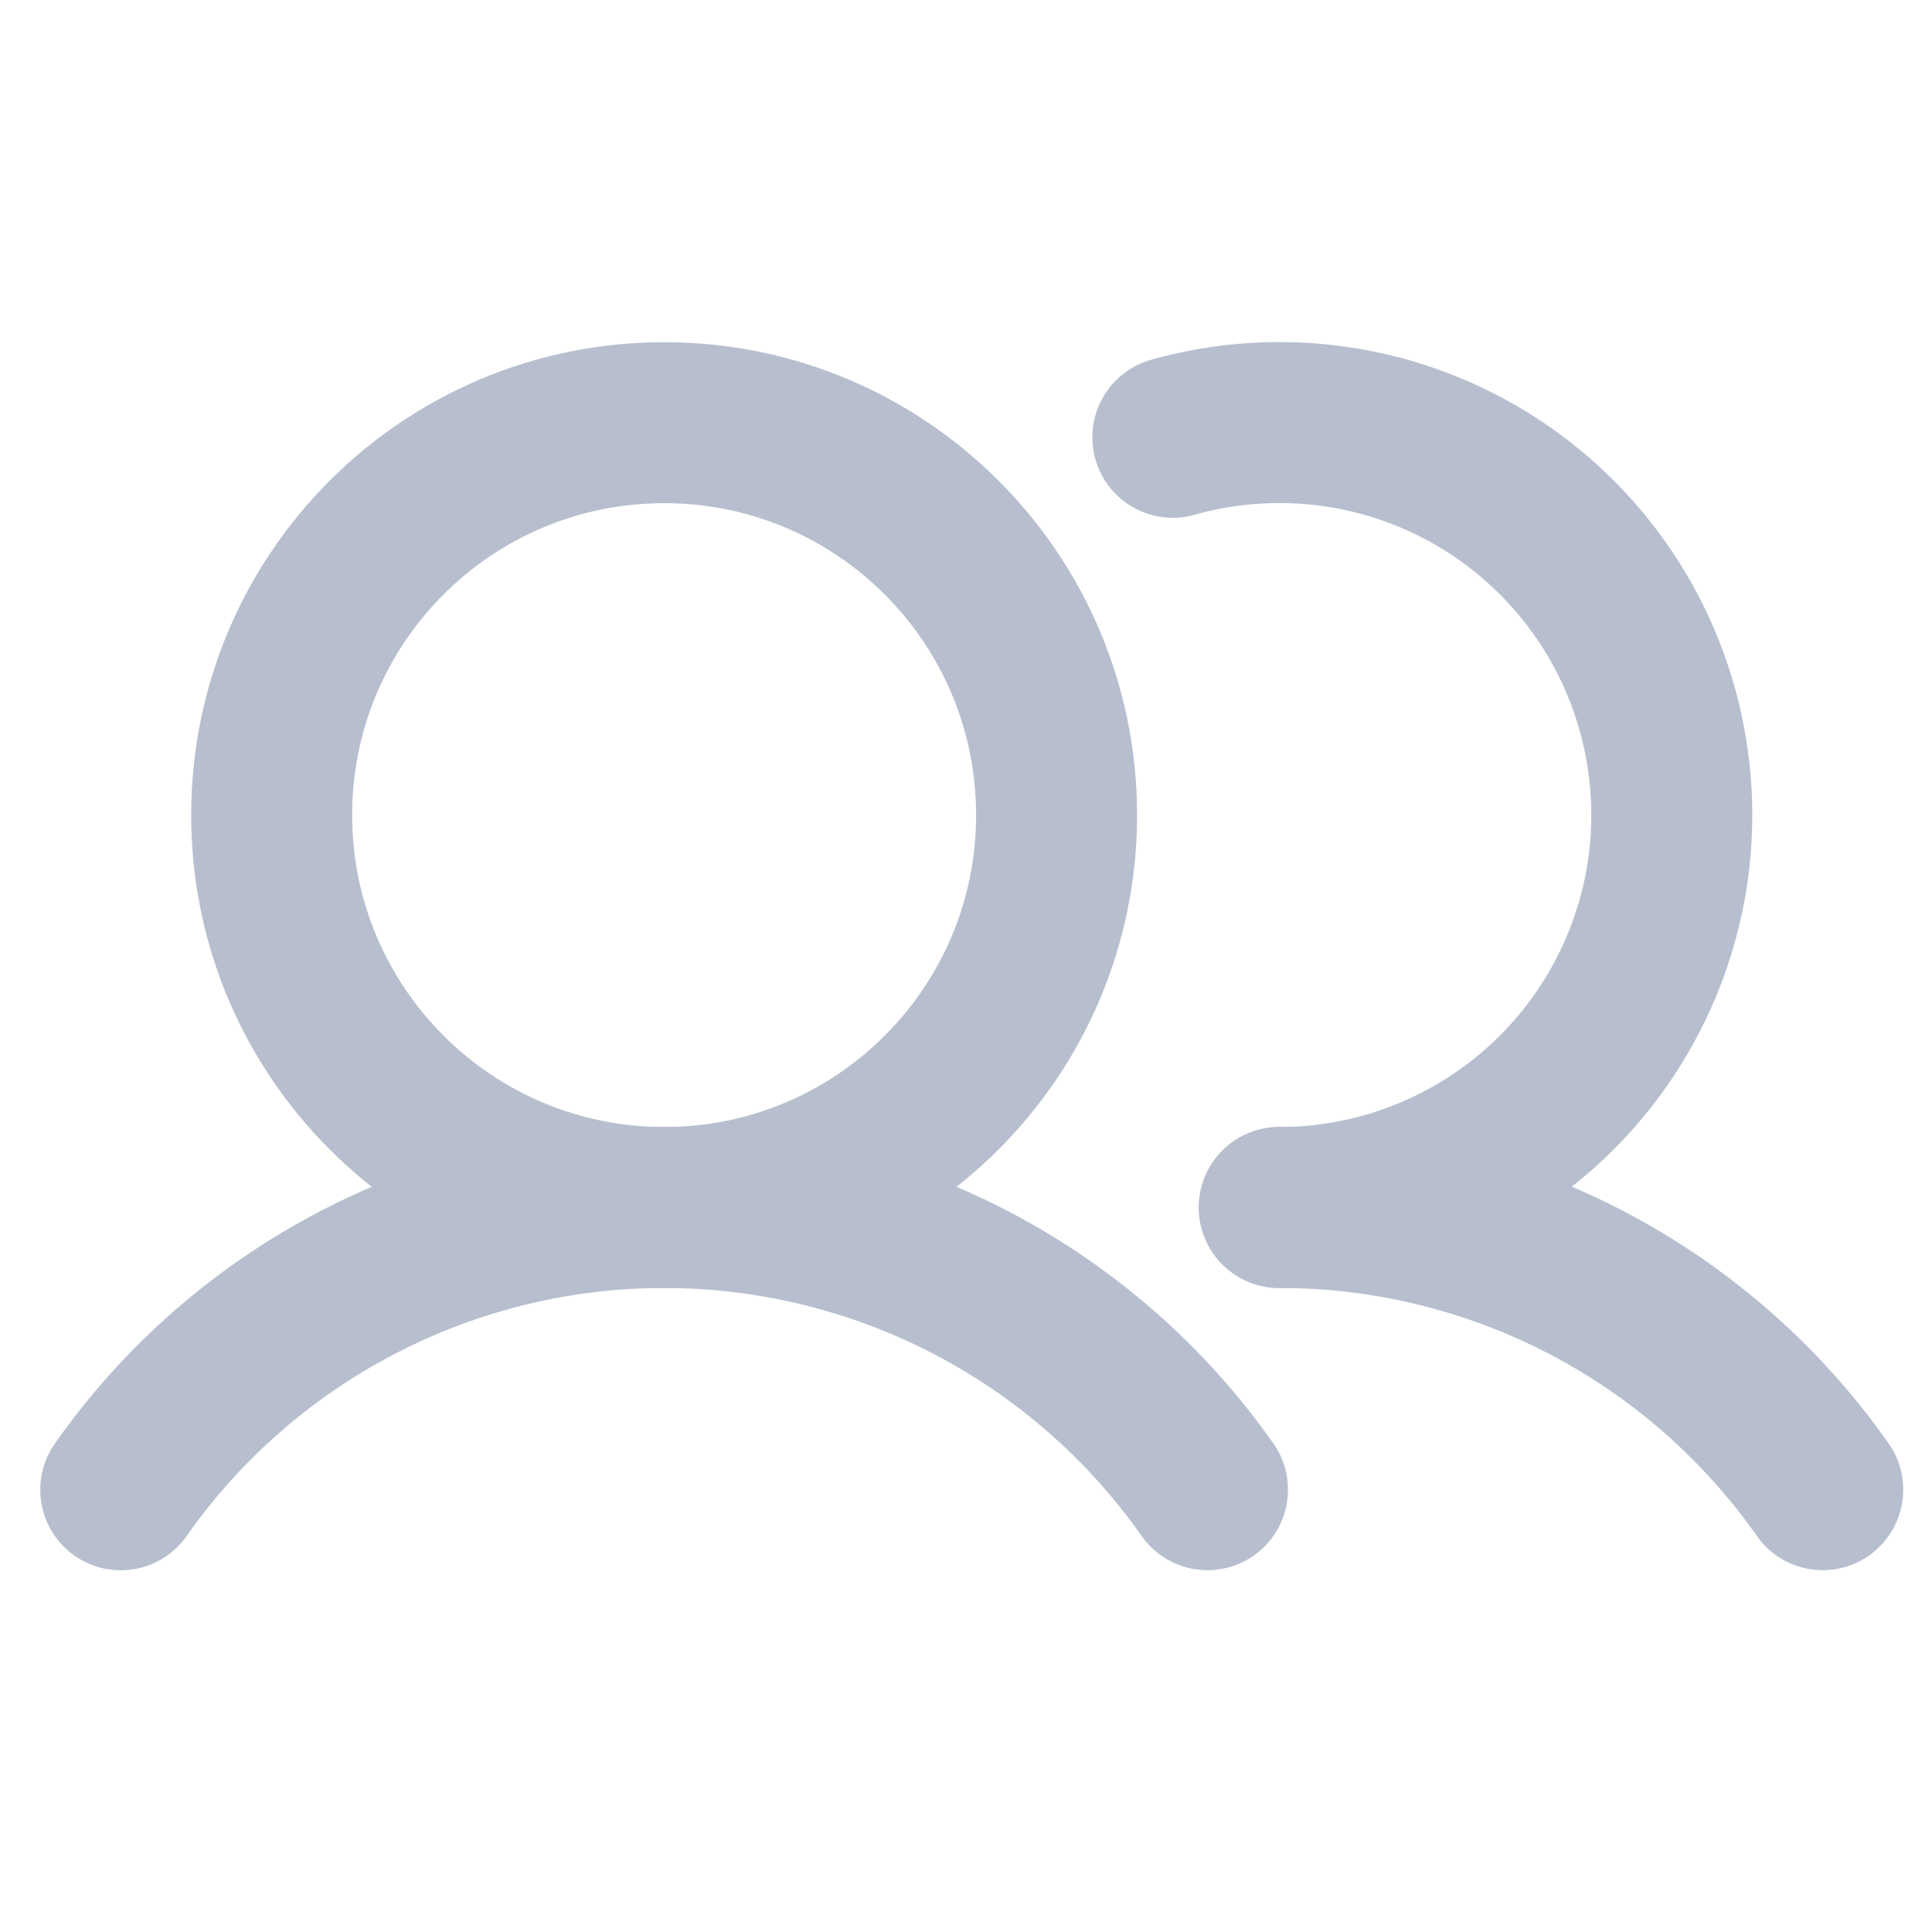 <svg width="18" height="18" viewBox="0 0 18 18" fill="none" xmlns="http://www.w3.org/2000/svg">
<path d="M6.188 11.25C8.207 11.25 9.844 9.613 9.844 7.594C9.844 5.574 8.207 3.938 6.188 3.938C4.168 3.938 2.531 5.574 2.531 7.594C2.531 9.613 4.168 11.25 6.188 11.25Z" stroke="#B7BFCF" stroke-width="1.5" stroke-miterlimit="10"/>
<path d="M10.927 4.074C11.43 3.932 11.958 3.9 12.474 3.979C12.991 4.058 13.484 4.247 13.921 4.533C14.358 4.819 14.729 5.196 15.009 5.637C15.288 6.079 15.47 6.575 15.541 7.093C15.613 7.61 15.573 8.137 15.423 8.638C15.274 9.138 15.019 9.601 14.676 9.995C14.333 10.389 13.909 10.705 13.434 10.921C12.958 11.138 12.442 11.25 11.919 11.25" stroke="#B7BFCF" stroke-width="1.5" stroke-linecap="round" stroke-linejoin="round"/>
<path d="M1.125 13.88C1.696 13.067 2.454 12.404 3.335 11.947C4.216 11.489 5.194 11.25 6.187 11.25C7.18 11.25 8.158 11.489 9.039 11.946C9.921 12.404 10.679 13.067 11.25 13.879" stroke="#B7BFCF" stroke-width="1.5" stroke-linecap="round" stroke-linejoin="round"/>
<path d="M11.919 11.25C12.912 11.249 13.891 11.488 14.772 11.945C15.653 12.403 16.411 13.066 16.982 13.879" stroke="#B7BFCF" stroke-width="1.5" stroke-linecap="round" stroke-linejoin="round"/>
</svg>
